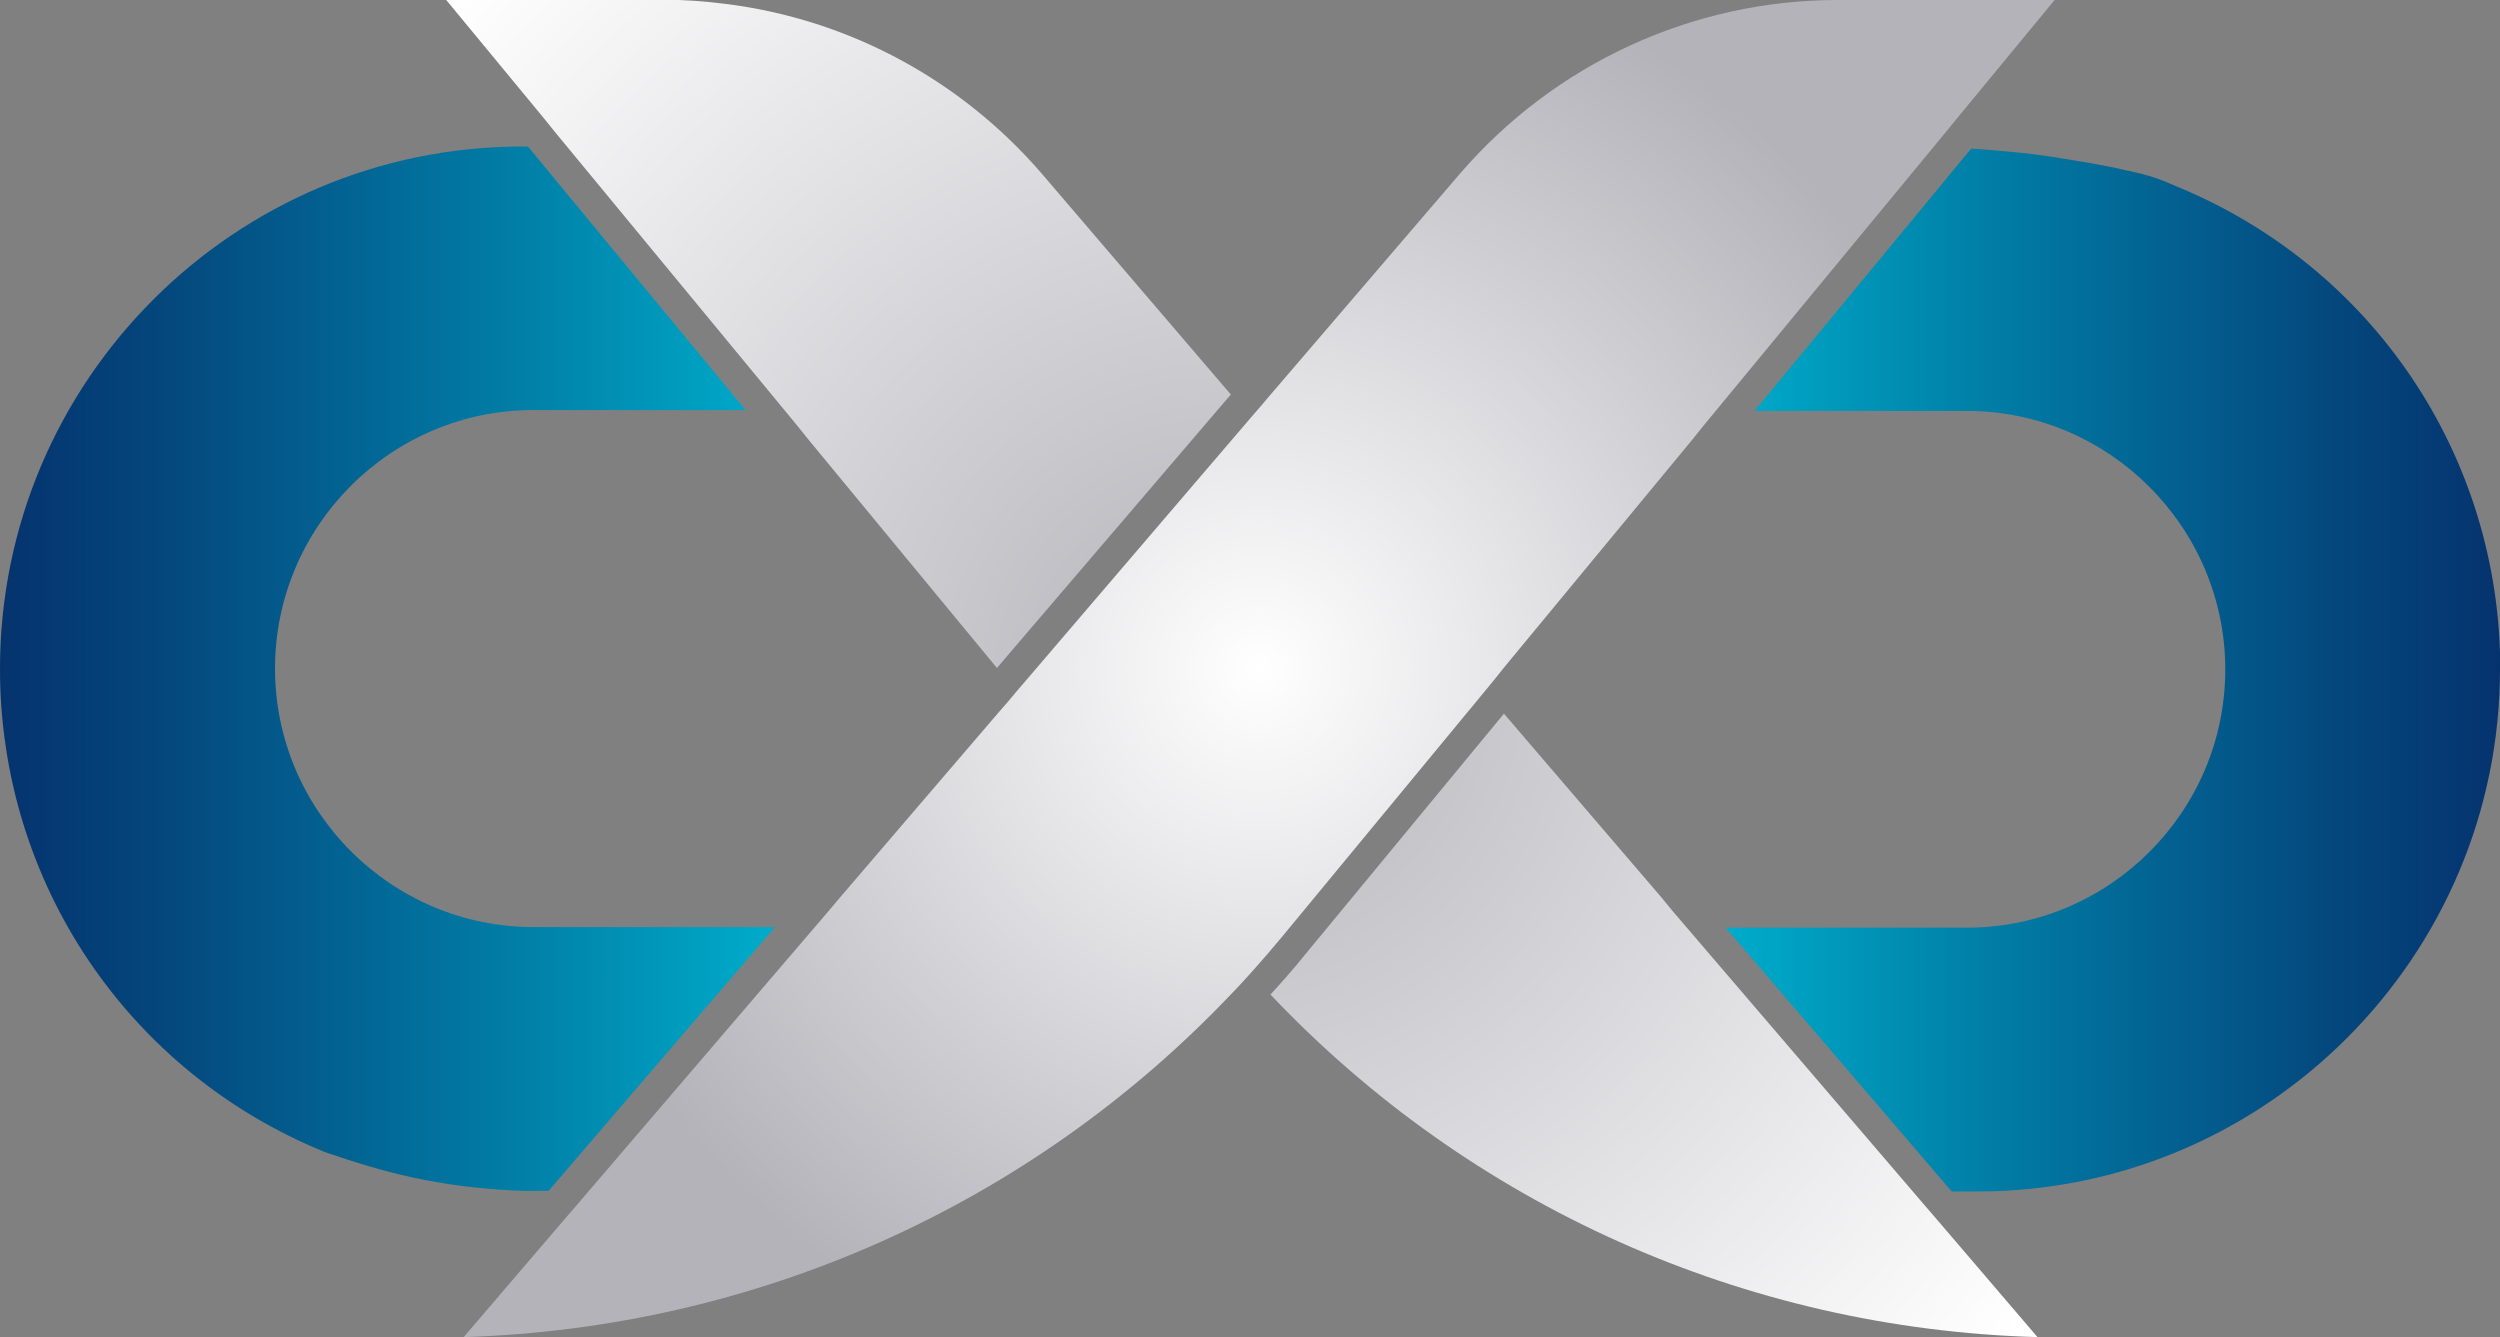 <?xml version="1.0" encoding="UTF-8"?>
<svg id="Layer_2" data-name="Layer 2" xmlns="http://www.w3.org/2000/svg" xmlns:xlink="http://www.w3.org/1999/xlink" viewBox="0 0 84.81 45.36">
  <rect x="0" y="0" width="84.81" height="45.36" fill="#808080" stroke="none"/>
  <defs>
    <style>
      .cls-1 {
        fill: url(#linear-gradient-2);
      }

      .cls-2 {
        fill: url(#radial-gradient);
      }

      .cls-3 {
        fill: url(#radial-gradient-3);
      }

      .cls-4 {
        fill: url(#radial-gradient-2);
      }

      .cls-5 {
        fill: url(#linear-gradient);
      }
    </style>
    <linearGradient id="linear-gradient" x1="0" y1="22.69" x2="26.28" y2="22.69" gradientUnits="userSpaceOnUse">
      <stop offset="0" stop-color="#05336e"/>
      <stop offset=".21" stop-color="#04477d"/>
      <stop offset=".65" stop-color="#017ca5"/>
      <stop offset="1" stop-color="#00acca"/>
    </linearGradient>
    <linearGradient id="linear-gradient-2" x1="58.55" y1="22.72" x2="84.81" y2="22.72" gradientUnits="userSpaceOnUse">
      <stop offset="0" stop-color="#00acca"/>
      <stop offset=".35" stop-color="#017ca5"/>
      <stop offset=".79" stop-color="#04477d"/>
      <stop offset="1" stop-color="#05336e"/>
    </linearGradient>
    <radialGradient id="radial-gradient" cx="41.3" cy="23.16" fx="41.3" fy="23.16" r="34.88" gradientUnits="userSpaceOnUse">
      <stop offset="0" stop-color="#b4b3ba"/>
      <stop offset="1" stop-color="#fff"/>
    </radialGradient>
    <radialGradient id="radial-gradient-2" r="34.88" xlink:href="#radial-gradient"/>
    <radialGradient id="radial-gradient-3" cx="42.7" cy="22.68" fx="42.7" fy="22.68" r="24.93" gradientUnits="userSpaceOnUse">
      <stop offset="0" stop-color="#fff"/>
      <stop offset="1" stop-color="#b4b3ba"/>
    </radialGradient>
  </defs>
  <g id="Layer_1-2" data-name="Layer 1">
    <g>
      <path class="cls-5" d="M26.28,31.46l-7.67,8.94h-.86c-2.94-.11-4.8-.66-6.71-1.31C4.33,36.37,0,29.92,0,22.69,0,12.92,7.95,4.97,17.72,4.97h.19l7.38,8.94h-7.19c-4.84,0-8.77,3.94-8.77,8.77s3.94,8.77,8.77,8.77h8.19Z"/>
      <path class="cls-1" d="M84.81,22.7c0,9.76-7.95,17.72-17.73,17.72h-.87l-7.67-8.95h8.18c4.84,0,8.77-3.94,8.77-8.76s-3.94-8.77-8.77-8.77h-7.2l7.35-8.9c.51.04.98.07.99.08.78.06,1.21.12,1.82.21,1.06.17,1.64.27,2.15.38l.26.06c.61.13,1,.22,1.69.53,6.71,2.73,11.04,9.17,11.04,16.41Z"/>
      <g>
        <path class="cls-2" d="M41.74,13.4l-7.92,9.26-6.38-7.73-.41-.51-8.21-9.95-.42-.52-3.27-3.96h7.38c.67,0,1.38.05,2.09.14,4.18.52,7.99,2.57,10.74,5.76l6.42,7.5Z"/>
        <path class="cls-4" d="M69.12,45.36c-9.92-.28-19.24-4.46-26.02-11.62.4-.44.79-.88,1.16-1.34l6.76-8.19,5.33,6.22.42.51,8.54,9.97.44.51,3.37,3.94Z"/>
      </g>
      <path class="cls-3" d="M69.7,0l-3.29,3.99-.4.49-8.22,9.96-.41.51-6.37,7.71-.32.4-.32.39-6.87,8.32c-.35.42-.71.84-1.07,1.24-.11.12-.22.24-.33.36-.11.12-.23.25-.35.37-6.78,7.13-16.08,11.31-26.02,11.62l3.38-3.95.44-.51,8.53-9.96.43-.51,5.33-6.22.34-.39.32-.38,7.94-9.28.33-.38.33-.39,6.42-7.49c3.22-3.74,7.89-5.9,12.83-5.9h7.38Z"/>
    </g>
  </g>
</svg>